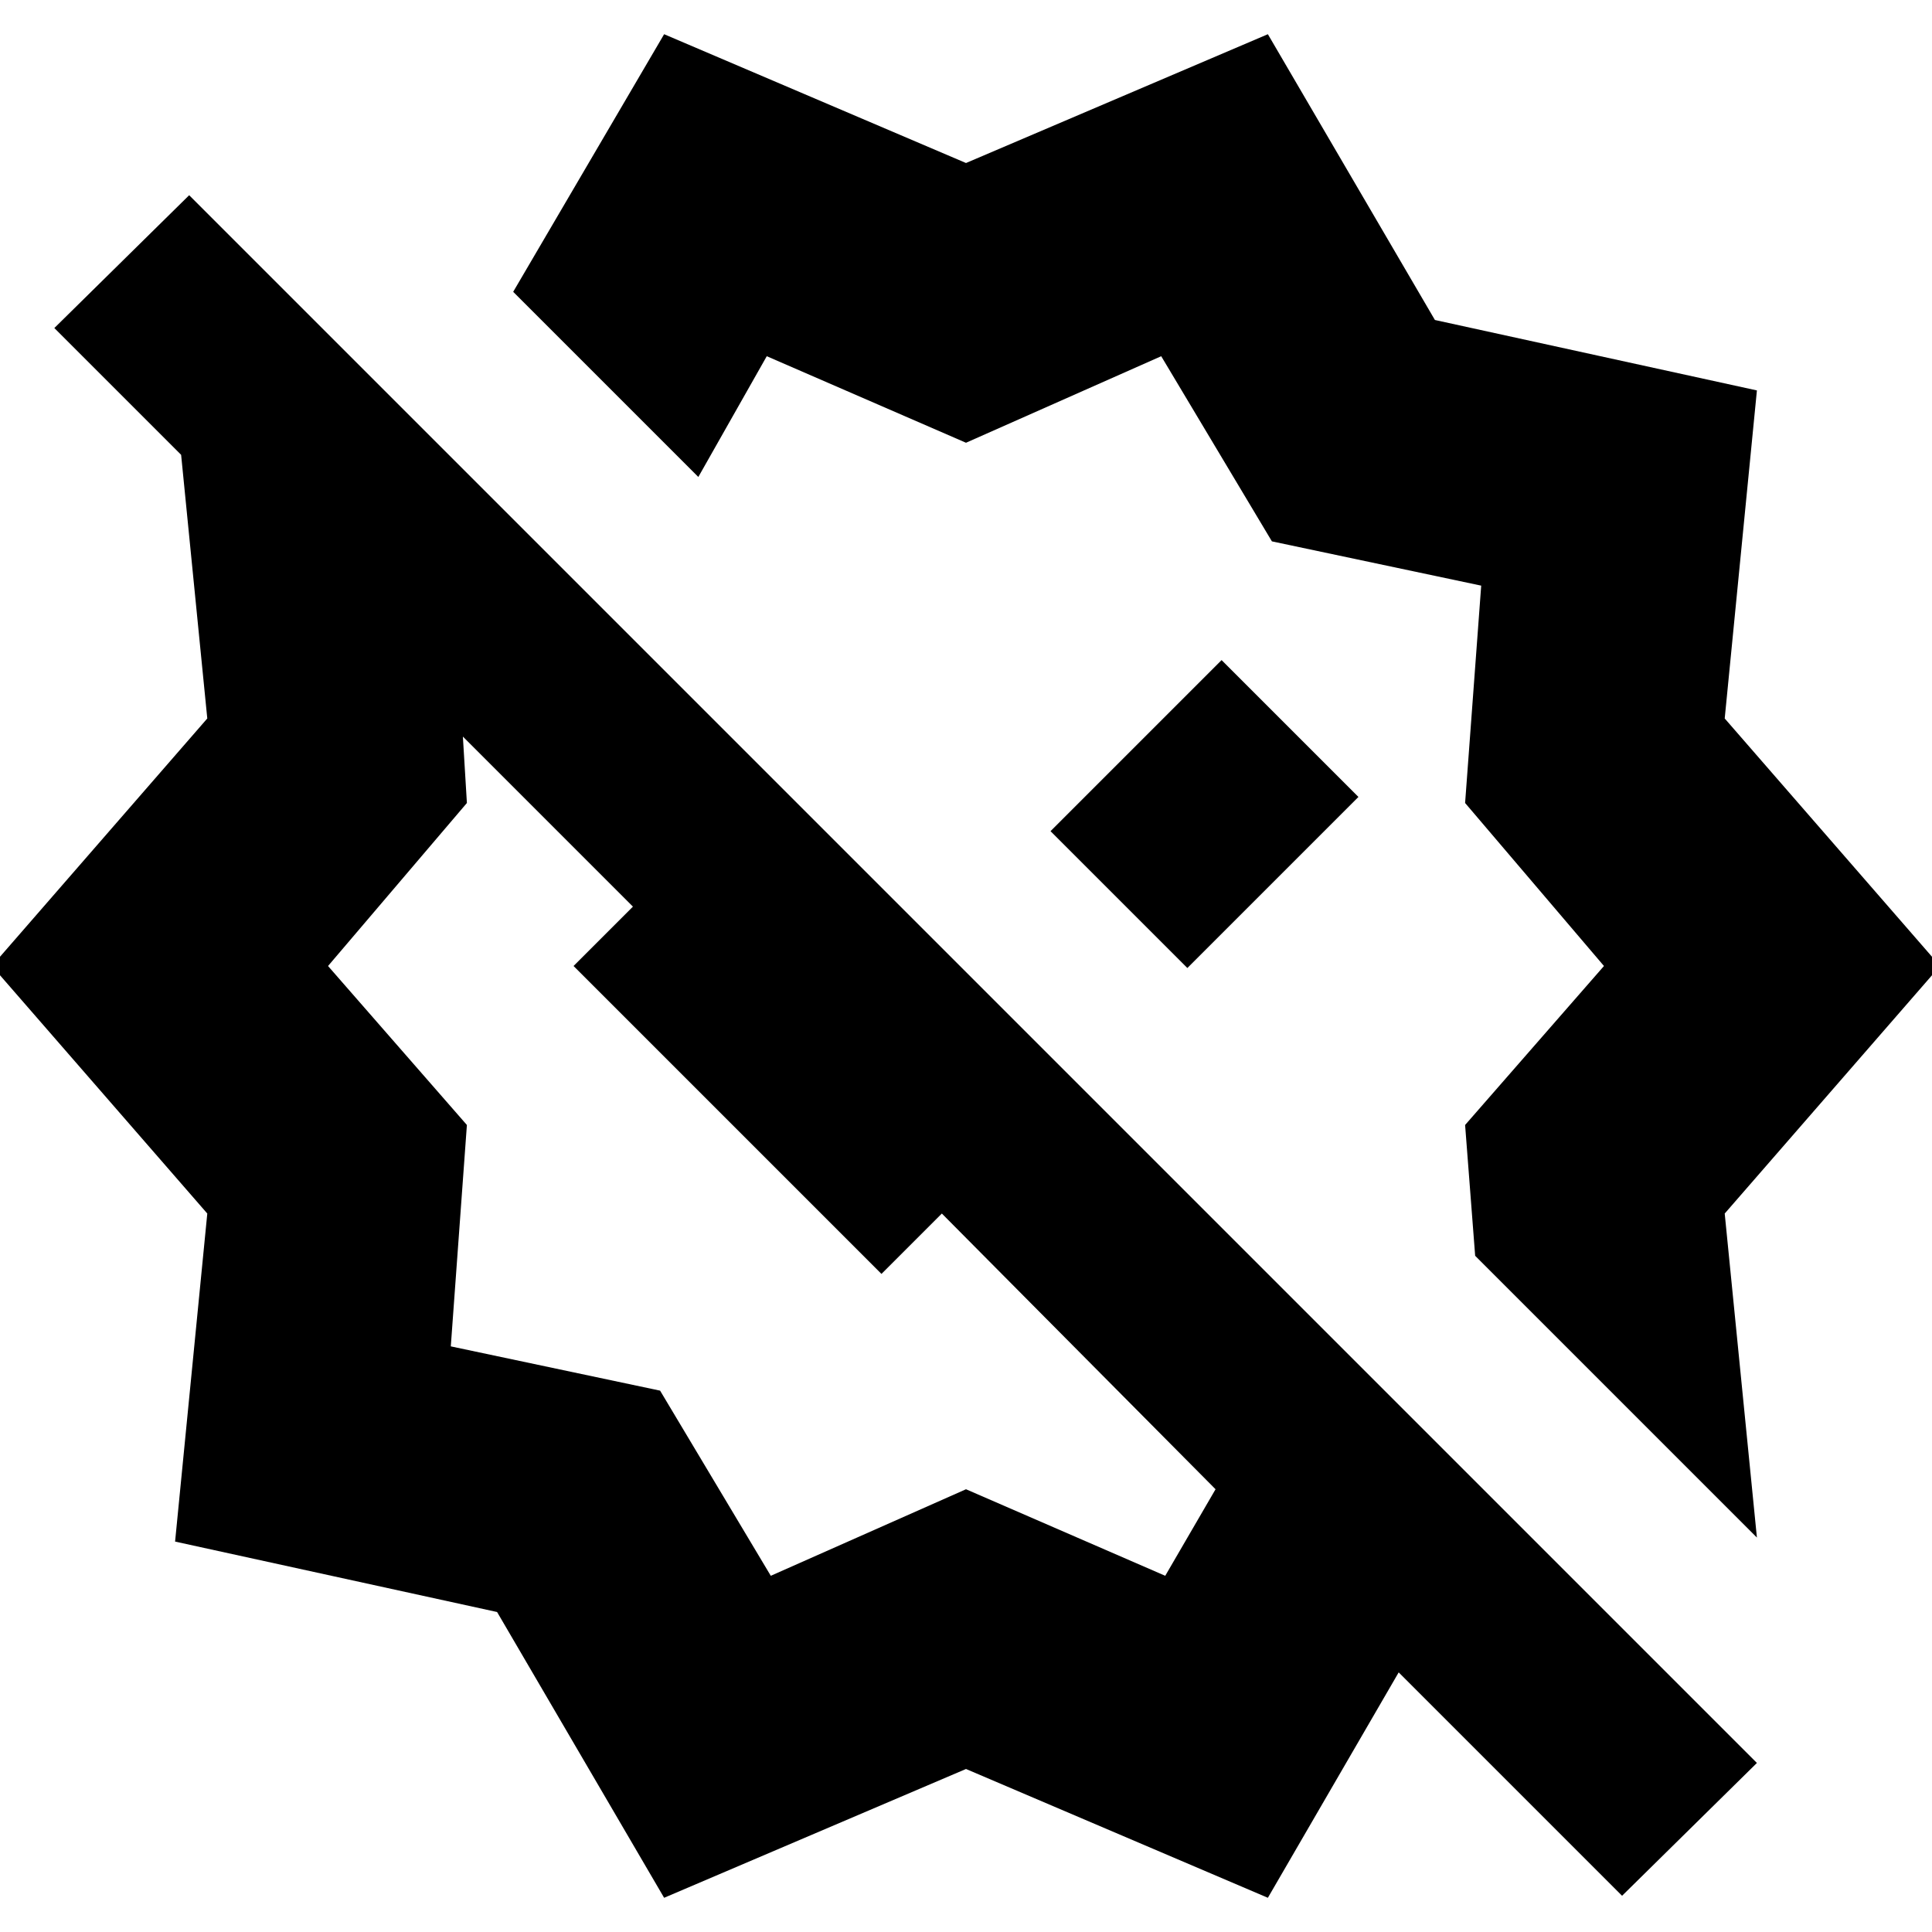 <svg xmlns="http://www.w3.org/2000/svg" height="24" viewBox="0 -960 960 960" width="24"><path d="m590-479 85-85-68-68-85 85 68 68Zm283 283L733-336l-5-65 69-79-69-81 8-108-104-22-55-92-97 43-99-43-34 60-92-92 75-128 150 64 150-64 83 142 160 35-16 163 107 123-107 123 16 161Zm-490 19 97-43 99 43 25-43-136-137-30 30-153-153 68-68 85 85-39 38-169-169 2 33-69 81 69 79-8 110 104 22 55 92ZM330-17l-83-142-160-35 16-163L-4-480l107-123-13-131-63-63 67-66L873-84l-67 66-111-111-65 112-150-64-150 64Zm192-530ZM383-441Z"/></svg>
